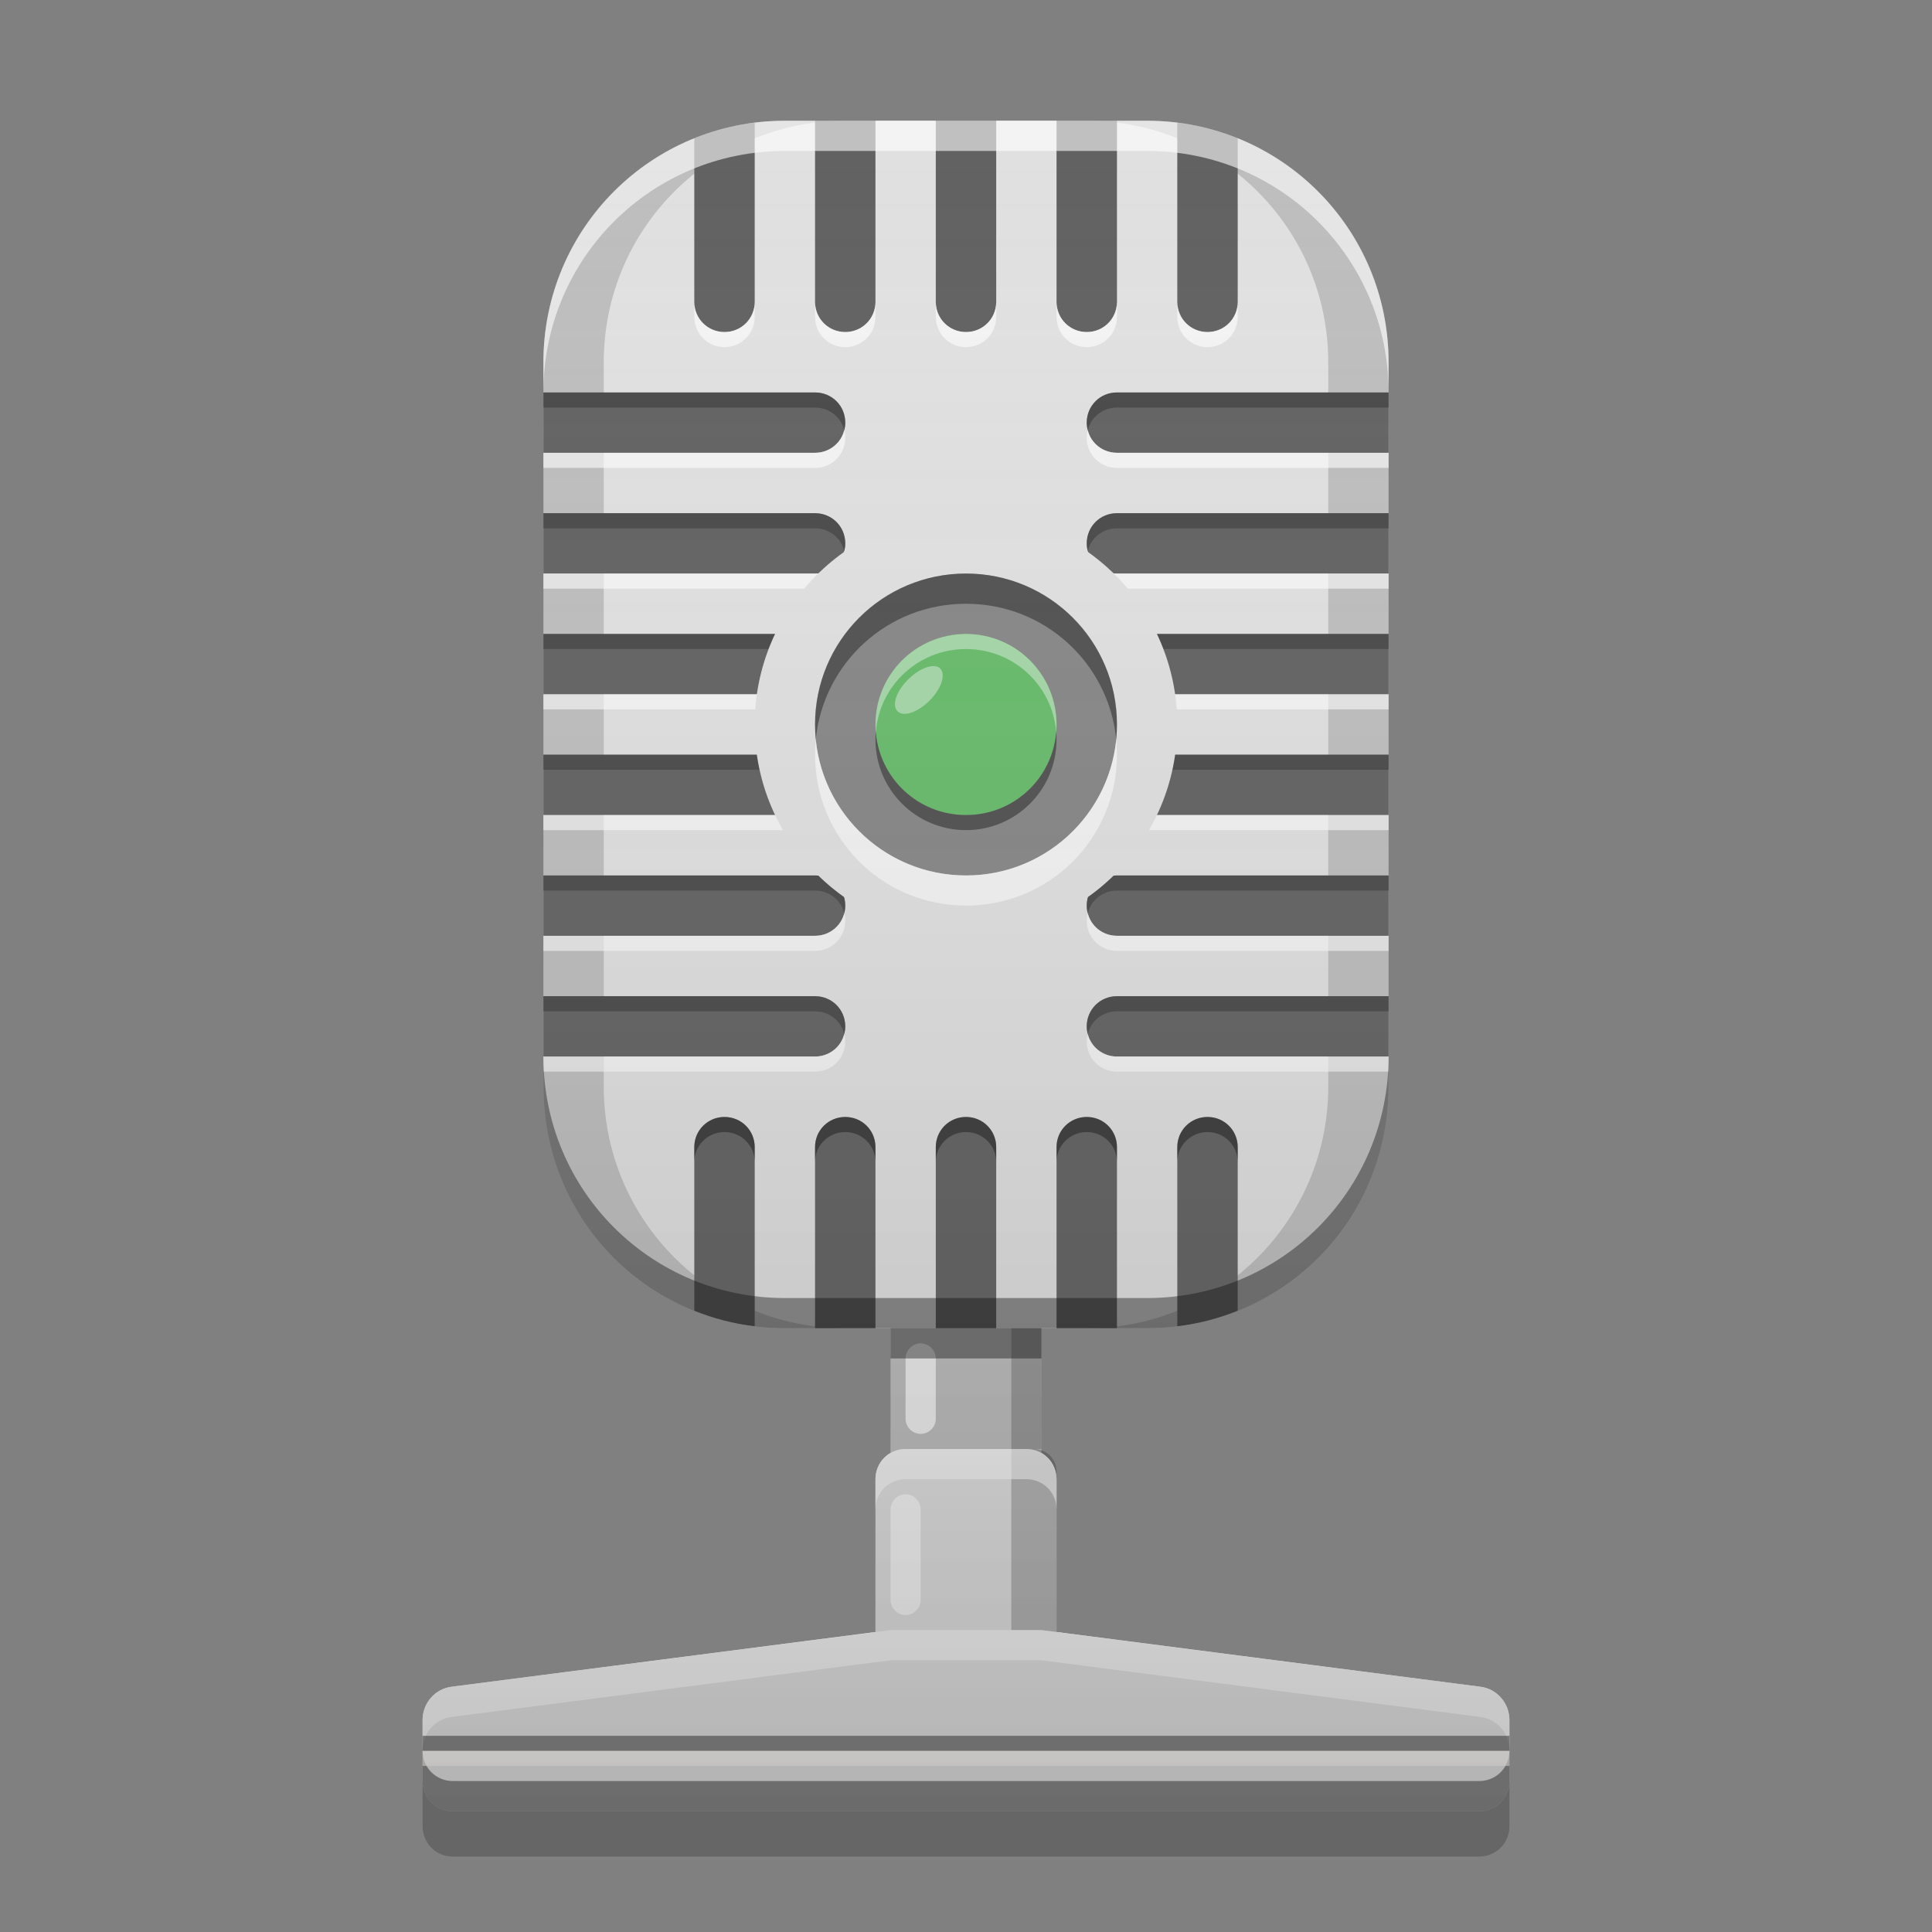 
<svg xmlns="http://www.w3.org/2000/svg" xmlns:xlink="http://www.w3.org/1999/xlink" width="22" height="22" viewBox="0 0 22 22" version="1.1">
<rect x="0" y="0" width="22" height="22" fill="#808080" stroke="none"/>
<defs>
<linearGradient id="linear0" gradientUnits="userSpaceOnUse" x1="32" y1="60" x2="32" y2="4" gradientTransform="matrix(0.344,0,0,0.344,0,0)">
<stop offset="0" style="stop-color:rgb(0%,0%,0%);stop-opacity:0.2;"/>
<stop offset="1" style="stop-color:rgb(100%,100%,100%);stop-opacity:0;"/>
</linearGradient>
</defs>
<g id="surface1">
<path style=" stroke:none;fill-rule:nonzero;fill:rgb(74.118%,74.118%,74.118%);fill-opacity:0.996;" d="M 10.141 15.125 L 11.859 15.125 L 11.859 19.766 L 10.141 19.766 Z M 10.141 15.125 "/>
<path style=" stroke:none;fill-rule:nonzero;fill:rgb(87.843%,87.843%,87.843%);fill-opacity:0.996;" d="M 10.312 16.5 L 11.688 16.5 C 11.879 16.5 12.031 16.652 12.031 16.844 L 12.031 19.25 C 12.031 19.441 11.879 19.594 11.688 19.594 L 10.312 19.594 C 10.121 19.594 9.969 19.441 9.969 19.25 L 9.969 16.844 C 9.969 16.652 10.121 16.5 10.312 16.5 Z M 10.312 16.5 "/>
<path style=" stroke:none;fill-rule:nonzero;fill:rgb(0%,0%,0%);fill-opacity:0.2;" d="M 11.516 16.5 L 11.516 19.422 L 11.773 19.422 C 11.918 19.422 12.031 19.309 12.031 19.164 L 12.031 16.758 C 12.031 16.613 11.918 16.5 11.773 16.5 Z M 11.516 16.5 "/>
<path style=" stroke:none;fill-rule:nonzero;fill:rgb(87.843%,87.843%,87.843%);fill-opacity:0.996;" d="M 10.141 18.562 L 5.145 19.207 C 4.953 19.23 4.812 19.395 4.812 19.586 L 4.812 20.281 C 4.812 20.473 4.965 20.625 5.156 20.625 L 16.844 20.625 C 17.035 20.625 17.188 20.473 17.188 20.281 L 17.188 19.586 C 17.188 19.395 17.047 19.23 16.855 19.207 L 11.859 18.562 Z M 10.141 18.562 "/>
<path style=" stroke:none;fill-rule:nonzero;fill:rgb(100%,100%,100%);fill-opacity:0.6;" d="M 10.141 18.562 L 5.145 19.207 C 4.953 19.23 4.812 19.395 4.812 19.586 L 4.812 19.93 C 4.812 19.738 4.953 19.574 5.145 19.551 L 10.141 18.906 L 11.859 18.906 L 16.855 19.551 C 17.047 19.574 17.188 19.738 17.188 19.93 L 17.188 19.586 C 17.188 19.395 17.047 19.23 16.855 19.207 L 11.859 18.562 Z M 10.141 18.562 "/>
<path style=" stroke:none;fill-rule:nonzero;fill:rgb(0%,0%,0%);fill-opacity:0.4;" d="M 4.812 19.938 L 4.812 20.281 C 4.812 20.473 4.965 20.625 5.156 20.625 L 16.844 20.625 C 17.035 20.625 17.188 20.473 17.188 20.281 L 17.188 19.938 C 17.188 20.129 17.035 20.281 16.844 20.281 L 5.156 20.281 C 4.965 20.281 4.812 20.129 4.812 19.938 Z M 4.812 19.938 "/>
<path style=" stroke:none;fill-rule:nonzero;fill:rgb(74.118%,74.118%,74.118%);fill-opacity:1;" d="M 8.938 1.375 L 13.062 1.375 C 14.582 1.375 15.812 2.605 15.812 4.125 L 15.812 12.375 C 15.812 13.895 14.582 15.125 13.062 15.125 L 8.938 15.125 C 7.418 15.125 6.188 13.895 6.188 12.375 L 6.188 4.125 C 6.188 2.605 7.418 1.375 8.938 1.375 Z M 8.938 1.375 "/>
<path style=" stroke:none;fill-rule:nonzero;fill:rgb(87.843%,87.843%,87.843%);fill-opacity:0.996;" d="M 9.625 1.375 L 12.375 1.375 C 13.895 1.375 15.125 2.605 15.125 4.125 L 15.125 12.375 C 15.125 13.895 13.895 15.125 12.375 15.125 L 9.625 15.125 C 8.105 15.125 6.875 13.895 6.875 12.375 L 6.875 4.125 C 6.875 2.605 8.105 1.375 9.625 1.375 Z M 9.625 1.375 "/>
<path style=" stroke:none;fill-rule:nonzero;fill:rgb(99.216%,99.216%,99.216%);fill-opacity:0.6;" d="M 10.312 16.5 C 10.121 16.5 9.969 16.652 9.969 16.844 L 9.969 17.188 C 9.969 16.996 10.121 16.844 10.312 16.844 L 11.688 16.844 C 11.879 16.844 12.031 16.996 12.031 17.188 L 12.031 16.844 C 12.031 16.652 11.879 16.5 11.688 16.5 Z M 10.312 16.5 "/>
<path style=" stroke:none;fill-rule:nonzero;fill:rgb(38.039%,38.039%,38.039%);fill-opacity:0.996;" d="M 6.188 4.469 L 6.188 5.156 L 9.281 5.156 C 9.473 5.156 9.625 5.004 9.625 4.812 C 9.625 4.621 9.473 4.469 9.281 4.469 Z M 6.188 4.469 "/>
<path style=" stroke:none;fill-rule:nonzero;fill:rgb(100%,100%,100%);fill-opacity:0.6;" d="M 9.613 4.898 C 9.578 5.047 9.441 5.156 9.281 5.156 L 6.188 5.156 L 6.188 5.328 L 9.281 5.328 C 9.473 5.328 9.625 5.176 9.625 4.984 C 9.625 4.953 9.621 4.926 9.613 4.898 Z M 9.613 4.898 "/>
<path style=" stroke:none;fill-rule:nonzero;fill:rgb(21.961%,21.961%,21.961%);fill-opacity:0.6;" d="M 9.613 4.898 C 9.578 4.75 9.441 4.641 9.281 4.641 L 6.188 4.641 L 6.188 4.469 L 9.281 4.469 C 9.473 4.469 9.625 4.621 9.625 4.812 C 9.625 4.844 9.621 4.871 9.613 4.898 Z M 9.613 4.898 "/>
<path style=" stroke:none;fill-rule:nonzero;fill:rgb(38.039%,38.039%,38.039%);fill-opacity:0.996;" d="M 15.812 4.469 L 15.812 5.156 L 12.719 5.156 C 12.527 5.156 12.375 5.004 12.375 4.812 C 12.375 4.621 12.527 4.469 12.719 4.469 Z M 15.812 4.469 "/>
<path style=" stroke:none;fill-rule:nonzero;fill:rgb(100%,100%,100%);fill-opacity:0.6;" d="M 12.387 4.898 C 12.422 5.047 12.559 5.156 12.719 5.156 L 15.812 5.156 L 15.812 5.328 L 12.719 5.328 C 12.527 5.328 12.375 5.176 12.375 4.984 C 12.375 4.953 12.379 4.926 12.387 4.898 Z M 12.387 4.898 "/>
<path style=" stroke:none;fill-rule:nonzero;fill:rgb(21.961%,21.961%,21.961%);fill-opacity:0.6;" d="M 12.387 4.898 C 12.422 4.75 12.559 4.641 12.719 4.641 L 15.812 4.641 L 15.812 4.469 L 12.719 4.469 C 12.527 4.469 12.375 4.621 12.375 4.812 C 12.375 4.844 12.379 4.871 12.387 4.898 Z M 12.387 4.898 "/>
<path style=" stroke:none;fill-rule:nonzero;fill:rgb(38.039%,38.039%,38.039%);fill-opacity:0.996;" d="M 6.188 5.844 L 6.188 6.531 L 9.281 6.531 C 9.473 6.531 9.625 6.379 9.625 6.188 C 9.625 5.996 9.473 5.844 9.281 5.844 Z M 6.188 5.844 "/>
<path style=" stroke:none;fill-rule:nonzero;fill:rgb(100%,100%,100%);fill-opacity:0.6;" d="M 9.613 6.273 C 9.578 6.422 9.441 6.531 9.281 6.531 L 6.188 6.531 L 6.188 6.703 L 9.281 6.703 C 9.473 6.703 9.625 6.551 9.625 6.359 C 9.625 6.328 9.621 6.301 9.613 6.273 Z M 9.613 6.273 "/>
<path style=" stroke:none;fill-rule:nonzero;fill:rgb(21.961%,21.961%,21.961%);fill-opacity:0.6;" d="M 9.613 6.273 C 9.578 6.125 9.441 6.016 9.281 6.016 L 6.188 6.016 L 6.188 5.844 L 9.281 5.844 C 9.473 5.844 9.625 5.996 9.625 6.188 C 9.625 6.219 9.621 6.246 9.613 6.273 Z M 9.613 6.273 "/>
<path style=" stroke:none;fill-rule:nonzero;fill:rgb(38.039%,38.039%,38.039%);fill-opacity:0.996;" d="M 15.812 5.844 L 15.812 6.531 L 12.719 6.531 C 12.527 6.531 12.375 6.379 12.375 6.188 C 12.375 5.996 12.527 5.844 12.719 5.844 Z M 15.812 5.844 "/>
<path style=" stroke:none;fill-rule:nonzero;fill:rgb(100%,100%,100%);fill-opacity:0.6;" d="M 12.387 6.273 C 12.422 6.422 12.559 6.531 12.719 6.531 L 15.812 6.531 L 15.812 6.703 L 12.719 6.703 C 12.527 6.703 12.375 6.551 12.375 6.359 C 12.375 6.328 12.379 6.301 12.387 6.273 Z M 12.387 6.273 "/>
<path style=" stroke:none;fill-rule:nonzero;fill:rgb(21.961%,21.961%,21.961%);fill-opacity:0.6;" d="M 12.387 6.273 C 12.422 6.125 12.559 6.016 12.719 6.016 L 15.812 6.016 L 15.812 5.844 L 12.719 5.844 C 12.527 5.844 12.375 5.996 12.375 6.188 C 12.375 6.219 12.379 6.246 12.387 6.273 Z M 12.387 6.273 "/>
<path style=" stroke:none;fill-rule:nonzero;fill:rgb(38.039%,38.039%,38.039%);fill-opacity:0.996;" d="M 6.188 7.219 L 6.188 7.906 L 9.281 7.906 C 9.473 7.906 9.625 7.754 9.625 7.562 C 9.625 7.371 9.473 7.219 9.281 7.219 Z M 6.188 7.219 "/>
<path style=" stroke:none;fill-rule:nonzero;fill:rgb(100%,100%,100%);fill-opacity:0.6;" d="M 9.613 7.648 C 9.578 7.797 9.441 7.906 9.281 7.906 L 6.188 7.906 L 6.188 8.078 L 9.281 8.078 C 9.473 8.078 9.625 7.926 9.625 7.734 C 9.625 7.703 9.621 7.676 9.613 7.648 Z M 9.613 7.648 "/>
<path style=" stroke:none;fill-rule:nonzero;fill:rgb(21.961%,21.961%,21.961%);fill-opacity:0.6;" d="M 9.613 7.648 C 9.578 7.5 9.441 7.391 9.281 7.391 L 6.188 7.391 L 6.188 7.219 L 9.281 7.219 C 9.473 7.219 9.625 7.371 9.625 7.562 C 9.625 7.594 9.621 7.621 9.613 7.648 Z M 9.613 7.648 "/>
<path style=" stroke:none;fill-rule:nonzero;fill:rgb(38.039%,38.039%,38.039%);fill-opacity:0.996;" d="M 15.812 7.219 L 15.812 7.906 L 12.719 7.906 C 12.527 7.906 12.375 7.754 12.375 7.562 C 12.375 7.371 12.527 7.219 12.719 7.219 Z M 15.812 7.219 "/>
<path style=" stroke:none;fill-rule:nonzero;fill:rgb(100%,100%,100%);fill-opacity:0.6;" d="M 12.387 7.648 C 12.422 7.797 12.559 7.906 12.719 7.906 L 15.812 7.906 L 15.812 8.078 L 12.719 8.078 C 12.527 8.078 12.375 7.926 12.375 7.734 C 12.375 7.703 12.379 7.676 12.387 7.648 Z M 12.387 7.648 "/>
<path style=" stroke:none;fill-rule:nonzero;fill:rgb(21.961%,21.961%,21.961%);fill-opacity:0.6;" d="M 12.387 7.648 C 12.422 7.5 12.559 7.391 12.719 7.391 L 15.812 7.391 L 15.812 7.219 L 12.719 7.219 C 12.527 7.219 12.375 7.371 12.375 7.562 C 12.375 7.594 12.379 7.621 12.387 7.648 Z M 12.387 7.648 "/>
<path style=" stroke:none;fill-rule:nonzero;fill:rgb(38.039%,38.039%,38.039%);fill-opacity:0.996;" d="M 6.188 8.594 L 6.188 9.281 L 9.281 9.281 C 9.473 9.281 9.625 9.129 9.625 8.938 C 9.625 8.746 9.473 8.594 9.281 8.594 Z M 6.188 8.594 "/>
<path style=" stroke:none;fill-rule:nonzero;fill:rgb(100%,100%,100%);fill-opacity:0.6;" d="M 9.613 9.023 C 9.578 9.172 9.441 9.281 9.281 9.281 L 6.188 9.281 L 6.188 9.453 L 9.281 9.453 C 9.473 9.453 9.625 9.301 9.625 9.109 C 9.625 9.078 9.621 9.051 9.613 9.023 Z M 9.613 9.023 "/>
<path style=" stroke:none;fill-rule:nonzero;fill:rgb(21.961%,21.961%,21.961%);fill-opacity:0.6;" d="M 9.613 9.023 C 9.578 8.875 9.441 8.766 9.281 8.766 L 6.188 8.766 L 6.188 8.594 L 9.281 8.594 C 9.473 8.594 9.625 8.746 9.625 8.938 C 9.625 8.969 9.621 8.996 9.613 9.023 Z M 9.613 9.023 "/>
<path style=" stroke:none;fill-rule:nonzero;fill:rgb(38.039%,38.039%,38.039%);fill-opacity:0.996;" d="M 15.812 8.594 L 15.812 9.281 L 12.719 9.281 C 12.527 9.281 12.375 9.129 12.375 8.938 C 12.375 8.746 12.527 8.594 12.719 8.594 Z M 15.812 8.594 "/>
<path style=" stroke:none;fill-rule:nonzero;fill:rgb(100%,100%,100%);fill-opacity:0.6;" d="M 12.387 9.023 C 12.422 9.172 12.559 9.281 12.719 9.281 L 15.812 9.281 L 15.812 9.453 L 12.719 9.453 C 12.527 9.453 12.375 9.301 12.375 9.109 C 12.375 9.078 12.379 9.051 12.387 9.023 Z M 12.387 9.023 "/>
<path style=" stroke:none;fill-rule:nonzero;fill:rgb(21.961%,21.961%,21.961%);fill-opacity:0.6;" d="M 12.387 9.023 C 12.422 8.875 12.559 8.766 12.719 8.766 L 15.812 8.766 L 15.812 8.594 L 12.719 8.594 C 12.527 8.594 12.375 8.746 12.375 8.938 C 12.375 8.969 12.379 8.996 12.387 9.023 Z M 12.387 9.023 "/>
<path style=" stroke:none;fill-rule:nonzero;fill:rgb(38.039%,38.039%,38.039%);fill-opacity:0.996;" d="M 6.188 9.969 L 6.188 10.656 L 9.281 10.656 C 9.473 10.656 9.625 10.504 9.625 10.312 C 9.625 10.121 9.473 9.969 9.281 9.969 Z M 6.188 9.969 "/>
<path style=" stroke:none;fill-rule:nonzero;fill:rgb(100%,100%,100%);fill-opacity:0.6;" d="M 9.613 10.398 C 9.578 10.547 9.441 10.656 9.281 10.656 L 6.188 10.656 L 6.188 10.828 L 9.281 10.828 C 9.473 10.828 9.625 10.676 9.625 10.484 C 9.625 10.453 9.621 10.426 9.613 10.398 Z M 9.613 10.398 "/>
<path style=" stroke:none;fill-rule:nonzero;fill:rgb(21.961%,21.961%,21.961%);fill-opacity:0.6;" d="M 9.613 10.398 C 9.578 10.25 9.441 10.141 9.281 10.141 L 6.188 10.141 L 6.188 9.969 L 9.281 9.969 C 9.473 9.969 9.625 10.121 9.625 10.312 C 9.625 10.344 9.621 10.371 9.613 10.398 Z M 9.613 10.398 "/>
<path style=" stroke:none;fill-rule:nonzero;fill:rgb(38.039%,38.039%,38.039%);fill-opacity:0.996;" d="M 15.812 9.969 L 15.812 10.656 L 12.719 10.656 C 12.527 10.656 12.375 10.504 12.375 10.312 C 12.375 10.121 12.527 9.969 12.719 9.969 Z M 15.812 9.969 "/>
<path style=" stroke:none;fill-rule:nonzero;fill:rgb(100%,100%,100%);fill-opacity:0.6;" d="M 12.387 10.398 C 12.422 10.547 12.559 10.656 12.719 10.656 L 15.812 10.656 L 15.812 10.828 L 12.719 10.828 C 12.527 10.828 12.375 10.676 12.375 10.484 C 12.375 10.453 12.379 10.426 12.387 10.398 Z M 12.387 10.398 "/>
<path style=" stroke:none;fill-rule:nonzero;fill:rgb(21.961%,21.961%,21.961%);fill-opacity:0.6;" d="M 12.387 10.398 C 12.422 10.25 12.559 10.141 12.719 10.141 L 15.812 10.141 L 15.812 9.969 L 12.719 9.969 C 12.527 9.969 12.375 10.121 12.375 10.312 C 12.375 10.344 12.379 10.371 12.387 10.398 Z M 12.387 10.398 "/>
<path style=" stroke:none;fill-rule:nonzero;fill:rgb(38.039%,38.039%,38.039%);fill-opacity:0.996;" d="M 6.188 11.344 L 6.188 12.031 L 9.281 12.031 C 9.473 12.031 9.625 11.879 9.625 11.688 C 9.625 11.496 9.473 11.344 9.281 11.344 Z M 6.188 11.344 "/>
<path style=" stroke:none;fill-rule:nonzero;fill:rgb(100%,100%,100%);fill-opacity:0.6;" d="M 9.613 11.773 C 9.578 11.922 9.441 12.031 9.281 12.031 L 6.188 12.031 L 6.188 12.203 L 9.281 12.203 C 9.473 12.203 9.625 12.051 9.625 11.859 C 9.625 11.828 9.621 11.801 9.613 11.773 Z M 9.613 11.773 "/>
<path style=" stroke:none;fill-rule:nonzero;fill:rgb(21.961%,21.961%,21.961%);fill-opacity:0.6;" d="M 9.613 11.773 C 9.578 11.625 9.441 11.516 9.281 11.516 L 6.188 11.516 L 6.188 11.344 L 9.281 11.344 C 9.473 11.344 9.625 11.496 9.625 11.688 C 9.625 11.719 9.621 11.746 9.613 11.773 Z M 9.613 11.773 "/>
<path style=" stroke:none;fill-rule:nonzero;fill:rgb(38.039%,38.039%,38.039%);fill-opacity:0.996;" d="M 15.812 11.344 L 15.812 12.031 L 12.719 12.031 C 12.527 12.031 12.375 11.879 12.375 11.688 C 12.375 11.496 12.527 11.344 12.719 11.344 Z M 15.812 11.344 "/>
<path style=" stroke:none;fill-rule:nonzero;fill:rgb(100%,100%,100%);fill-opacity:0.6;" d="M 12.387 11.773 C 12.422 11.922 12.559 12.031 12.719 12.031 L 15.812 12.031 L 15.812 12.203 L 12.719 12.203 C 12.527 12.203 12.375 12.051 12.375 11.859 C 12.375 11.828 12.379 11.801 12.387 11.773 Z M 12.387 11.773 "/>
<path style=" stroke:none;fill-rule:nonzero;fill:rgb(21.961%,21.961%,21.961%);fill-opacity:0.6;" d="M 12.387 11.773 C 12.422 11.625 12.559 11.516 12.719 11.516 L 15.812 11.516 L 15.812 11.344 L 12.719 11.344 C 12.527 11.344 12.375 11.496 12.375 11.688 C 12.375 11.719 12.379 11.746 12.387 11.773 Z M 12.387 11.773 "/>
<path style=" stroke:none;fill-rule:nonzero;fill:rgb(38.039%,38.039%,38.039%);fill-opacity:0.996;" d="M 10.656 1.375 L 11.344 1.375 L 11.344 3.438 C 11.344 3.629 11.191 3.781 11 3.781 C 10.809 3.781 10.656 3.629 10.656 3.438 Z M 10.656 1.375 "/>
<path style=" stroke:none;fill-rule:nonzero;fill:rgb(100%,100%,100%);fill-opacity:0.6;" d="M 10.656 3.438 L 10.656 3.609 C 10.656 3.801 10.809 3.953 11 3.953 C 11.191 3.953 11.344 3.801 11.344 3.609 L 11.344 3.438 C 11.344 3.629 11.191 3.781 11 3.781 C 10.809 3.781 10.656 3.629 10.656 3.438 Z M 10.656 3.438 "/>
<path style=" stroke:none;fill-rule:nonzero;fill:rgb(38.039%,38.039%,38.039%);fill-opacity:0.996;" d="M 12.031 1.375 L 12.719 1.375 L 12.719 3.438 C 12.719 3.629 12.566 3.781 12.375 3.781 C 12.184 3.781 12.031 3.629 12.031 3.438 Z M 12.031 1.375 "/>
<path style=" stroke:none;fill-rule:nonzero;fill:rgb(100%,100%,100%);fill-opacity:0.6;" d="M 12.031 3.438 L 12.031 3.609 C 12.031 3.801 12.184 3.953 12.375 3.953 C 12.566 3.953 12.719 3.801 12.719 3.609 L 12.719 3.438 C 12.719 3.629 12.566 3.781 12.375 3.781 C 12.184 3.781 12.031 3.629 12.031 3.438 Z M 12.031 3.438 "/>
<path style=" stroke:none;fill-rule:nonzero;fill:rgb(38.039%,38.039%,38.039%);fill-opacity:0.996;" d="M 9.281 1.375 L 9.969 1.375 L 9.969 3.438 C 9.969 3.629 9.816 3.781 9.625 3.781 C 9.434 3.781 9.281 3.629 9.281 3.438 Z M 9.281 1.375 "/>
<path style=" stroke:none;fill-rule:nonzero;fill:rgb(100%,100%,100%);fill-opacity:0.6;" d="M 9.281 3.438 L 9.281 3.609 C 9.281 3.801 9.434 3.953 9.625 3.953 C 9.816 3.953 9.969 3.801 9.969 3.609 L 9.969 3.438 C 9.969 3.629 9.816 3.781 9.625 3.781 C 9.434 3.781 9.281 3.629 9.281 3.438 Z M 9.281 3.438 "/>
<path style=" stroke:none;fill-rule:nonzero;fill:rgb(38.039%,38.039%,38.039%);fill-opacity:0.996;" d="M 8.594 1.398 C 8.352 1.426 8.121 1.488 7.906 1.574 L 7.906 3.438 C 7.906 3.629 8.059 3.781 8.25 3.781 C 8.441 3.781 8.594 3.629 8.594 3.438 Z M 8.594 1.398 "/>
<path style=" stroke:none;fill-rule:nonzero;fill:rgb(100%,100%,100%);fill-opacity:0.6;" d="M 7.906 3.438 L 7.906 3.609 C 7.906 3.801 8.059 3.953 8.25 3.953 C 8.441 3.953 8.594 3.801 8.594 3.609 L 8.594 3.438 C 8.594 3.629 8.441 3.781 8.25 3.781 C 8.059 3.781 7.906 3.629 7.906 3.438 Z M 7.906 3.438 "/>
<path style=" stroke:none;fill-rule:nonzero;fill:rgb(38.039%,38.039%,38.039%);fill-opacity:0.996;" d="M 13.406 1.398 L 13.406 3.438 C 13.406 3.629 13.559 3.781 13.75 3.781 C 13.941 3.781 14.094 3.629 14.094 3.438 L 14.094 1.574 C 13.879 1.488 13.648 1.426 13.406 1.398 Z M 13.406 1.398 "/>
<path style=" stroke:none;fill-rule:nonzero;fill:rgb(100%,100%,100%);fill-opacity:0.6;" d="M 13.406 3.438 L 13.406 3.609 C 13.406 3.801 13.559 3.953 13.75 3.953 C 13.941 3.953 14.094 3.801 14.094 3.609 L 14.094 3.438 C 14.094 3.629 13.941 3.781 13.75 3.781 C 13.559 3.781 13.406 3.629 13.406 3.438 Z M 13.406 3.438 "/>
<path style=" stroke:none;fill-rule:nonzero;fill:rgb(38.039%,38.039%,38.039%);fill-opacity:0.996;" d="M 10.656 15.125 L 11.344 15.125 L 11.344 13.062 C 11.344 12.871 11.191 12.719 11 12.719 C 10.809 12.719 10.656 12.871 10.656 13.062 Z M 10.656 15.125 "/>
<path style=" stroke:none;fill-rule:nonzero;fill:rgb(38.039%,38.039%,38.039%);fill-opacity:0.996;" d="M 12.031 15.125 L 12.719 15.125 L 12.719 13.062 C 12.719 12.871 12.566 12.719 12.375 12.719 C 12.184 12.719 12.031 12.871 12.031 13.062 Z M 12.031 15.125 "/>
<path style=" stroke:none;fill-rule:nonzero;fill:rgb(38.039%,38.039%,38.039%);fill-opacity:0.996;" d="M 9.281 15.125 L 9.969 15.125 L 9.969 13.062 C 9.969 12.871 9.816 12.719 9.625 12.719 C 9.434 12.719 9.281 12.871 9.281 13.062 Z M 9.281 15.125 "/>
<path style=" stroke:none;fill-rule:nonzero;fill:rgb(38.039%,38.039%,38.039%);fill-opacity:0.996;" d="M 8.25 12.719 C 8.059 12.719 7.906 12.871 7.906 13.062 L 7.906 14.926 C 8.121 15.012 8.352 15.074 8.594 15.102 L 8.594 13.062 C 8.594 12.871 8.441 12.719 8.25 12.719 Z M 8.25 12.719 "/>
<path style=" stroke:none;fill-rule:nonzero;fill:rgb(38.039%,38.039%,38.039%);fill-opacity:0.996;" d="M 13.75 12.719 C 13.559 12.719 13.406 12.871 13.406 13.062 L 13.406 15.102 C 13.648 15.074 13.879 15.012 14.094 14.926 L 14.094 13.062 C 14.094 12.871 13.941 12.719 13.75 12.719 Z M 13.75 12.719 "/>
<path style=" stroke:none;fill-rule:nonzero;fill:rgb(0%,0%,0%);fill-opacity:0.4;" d="M 8.25 12.719 C 8.059 12.719 7.906 12.871 7.906 13.062 L 7.906 13.234 C 7.906 13.043 8.059 12.891 8.25 12.891 C 8.441 12.891 8.594 13.043 8.594 13.234 L 8.594 13.062 C 8.594 12.871 8.441 12.719 8.25 12.719 Z M 9.625 12.719 C 9.434 12.719 9.281 12.871 9.281 13.062 L 9.281 13.234 C 9.281 13.043 9.434 12.891 9.625 12.891 C 9.816 12.891 9.969 13.043 9.969 13.234 L 9.969 13.062 C 9.969 12.871 9.816 12.719 9.625 12.719 Z M 11 12.719 C 10.809 12.719 10.656 12.871 10.656 13.062 L 10.656 13.234 C 10.656 13.043 10.809 12.891 11 12.891 C 11.191 12.891 11.344 13.043 11.344 13.234 L 11.344 13.062 C 11.344 12.871 11.191 12.719 11 12.719 Z M 12.375 12.719 C 12.184 12.719 12.031 12.871 12.031 13.062 L 12.031 13.234 C 12.031 13.043 12.184 12.891 12.375 12.891 C 12.566 12.891 12.719 13.043 12.719 13.234 L 12.719 13.062 C 12.719 12.871 12.566 12.719 12.375 12.719 Z M 13.75 12.719 C 13.559 12.719 13.406 12.871 13.406 13.062 L 13.406 13.234 C 13.406 13.043 13.559 12.891 13.75 12.891 C 13.941 12.891 14.094 13.043 14.094 13.234 L 14.094 13.062 C 14.094 12.871 13.941 12.719 13.75 12.719 Z M 13.75 12.719 "/>
<path style=" stroke:none;fill-rule:nonzero;fill:rgb(87.843%,87.843%,87.843%);fill-opacity:1;" d="M 11 5.844 C 12.328 5.844 13.406 6.922 13.406 8.25 C 13.406 9.578 12.328 10.656 11 10.656 C 9.672 10.656 8.594 9.578 8.594 8.25 C 8.594 6.922 9.672 5.844 11 5.844 Z M 11 5.844 "/>
<path style=" stroke:none;fill-rule:nonzero;fill:rgb(0%,0%,0%);fill-opacity:0.4;" d="M 11 6.531 C 11.949 6.531 12.719 7.301 12.719 8.25 C 12.719 9.199 11.949 9.969 11 9.969 C 10.051 9.969 9.281 9.199 9.281 8.25 C 9.281 7.301 10.051 6.531 11 6.531 Z M 11 6.531 "/>
<path style=" stroke:none;fill-rule:nonzero;fill:rgb(40%,73.333%,41.569%);fill-opacity:0.996;" d="M 11 7.219 C 11.57 7.219 12.031 7.68 12.031 8.25 C 12.031 8.82 11.57 9.281 11 9.281 C 10.43 9.281 9.969 8.82 9.969 8.25 C 9.969 7.68 10.43 7.219 11 7.219 Z M 11 7.219 "/>
<path style=" stroke:none;fill-rule:nonzero;fill:rgb(100%,100%,100%);fill-opacity:0.4;" d="M 10.707 7.613 C 10.773 7.68 10.719 7.844 10.586 7.977 C 10.449 8.113 10.289 8.168 10.219 8.098 C 10.152 8.031 10.207 7.867 10.344 7.734 C 10.477 7.602 10.641 7.547 10.707 7.613 Z M 10.707 7.613 "/>
<path style=" stroke:none;fill-rule:nonzero;fill:rgb(100%,100%,100%);fill-opacity:0.4;" d="M 11 7.219 C 10.43 7.219 9.969 7.68 9.969 8.25 C 9.969 8.277 9.969 8.309 9.973 8.336 C 10.016 7.805 10.457 7.391 11 7.391 C 11.543 7.391 11.984 7.805 12.027 8.336 C 12.031 8.309 12.031 8.277 12.031 8.25 C 12.031 7.68 11.57 7.219 11 7.219 Z M 11 7.219 "/>
<path style=" stroke:none;fill-rule:nonzero;fill:rgb(0.392%,0.392%,0.392%);fill-opacity:0.4;" d="M 11 9.453 C 10.43 9.453 9.969 8.992 9.969 8.422 C 9.969 8.395 9.969 8.363 9.973 8.336 C 10.016 8.867 10.457 9.281 11 9.281 C 11.543 9.281 11.984 8.867 12.027 8.336 C 12.031 8.363 12.031 8.395 12.031 8.422 C 12.031 8.992 11.57 9.453 11 9.453 Z M 11 9.453 "/>
<path style=" stroke:none;fill-rule:nonzero;fill:rgb(0%,0%,0%);fill-opacity:0.4;" d="M 11 6.531 C 10.047 6.531 9.281 7.297 9.281 8.25 C 9.281 8.309 9.285 8.367 9.289 8.422 C 9.375 7.551 10.105 6.875 11 6.875 C 11.895 6.875 12.625 7.551 12.711 8.422 C 12.715 8.367 12.719 8.309 12.719 8.25 C 12.719 7.297 11.953 6.531 11 6.531 Z M 11 6.531 "/>
<path style=" stroke:none;fill-rule:nonzero;fill:rgb(100%,100%,100%);fill-opacity:0.6;" d="M 11 10.312 C 10.047 10.312 9.281 9.547 9.281 8.594 C 9.281 8.535 9.285 8.48 9.289 8.422 C 9.375 9.293 10.105 9.969 11 9.969 C 11.895 9.969 12.625 9.293 12.711 8.422 C 12.715 8.48 12.719 8.535 12.719 8.594 C 12.719 9.547 11.953 10.312 11 10.312 Z M 11 10.312 "/>
<path style=" stroke:none;fill-rule:nonzero;fill:rgb(93.333%,93.333%,93.333%);fill-opacity:1;" d="M 10.484 15.297 C 10.578 15.297 10.656 15.375 10.656 15.469 L 10.656 16.156 C 10.656 16.25 10.578 16.328 10.484 16.328 C 10.391 16.328 10.312 16.25 10.312 16.156 L 10.312 15.469 C 10.312 15.375 10.391 15.297 10.484 15.297 Z M 10.484 15.297 "/>
<path style=" stroke:none;fill-rule:nonzero;fill:rgb(0%,0%,0%);fill-opacity:0.4;" d="M 10.141 15.125 L 11.859 15.125 L 11.859 15.469 L 10.141 15.469 Z M 10.141 15.125 "/>
<path style=" stroke:none;fill-rule:nonzero;fill:rgb(96.078%,96.078%,96.078%);fill-opacity:1;" d="M 10.312 17.016 C 10.406 17.016 10.484 17.094 10.484 17.188 L 10.484 18.219 C 10.484 18.312 10.406 18.391 10.312 18.391 C 10.219 18.391 10.141 18.312 10.141 18.219 L 10.141 17.188 C 10.141 17.094 10.219 17.016 10.312 17.016 Z M 10.312 17.016 "/>
<path style=" stroke:none;fill-rule:nonzero;fill:rgb(100%,100%,100%);fill-opacity:0.6;" d="M 8.938 1.375 C 7.414 1.375 6.188 2.602 6.188 4.125 L 6.188 4.469 C 6.188 2.945 7.414 1.719 8.938 1.719 L 13.062 1.719 C 14.586 1.719 15.812 2.945 15.812 4.469 L 15.812 4.125 C 15.812 2.602 14.586 1.375 13.062 1.375 Z M 8.938 1.375 "/>
<path style=" stroke:none;fill-rule:nonzero;fill:rgb(0%,0%,0%);fill-opacity:0.4;" d="M 8.938 15.125 C 7.414 15.125 6.188 13.898 6.188 12.375 L 6.188 12.031 C 6.188 13.555 7.414 14.781 8.938 14.781 L 13.062 14.781 C 14.586 14.781 15.812 13.555 15.812 12.031 L 15.812 12.375 C 15.812 13.898 14.586 15.125 13.062 15.125 Z M 8.938 15.125 "/>
<path style=" stroke:none;fill-rule:nonzero;fill:rgb(0%,0%,0%);fill-opacity:0.2;" d="M 4.812 20.281 L 4.812 20.797 C 4.812 20.988 4.965 21.141 5.156 21.141 L 16.844 21.141 C 17.035 21.141 17.188 20.988 17.188 20.797 L 17.188 20.281 C 17.188 20.473 17.035 20.625 16.844 20.625 L 5.156 20.625 C 4.965 20.625 4.812 20.473 4.812 20.281 Z M 4.812 20.281 "/>
<path style=" stroke:none;fill-rule:nonzero;fill:rgb(0%,0%,0%);fill-opacity:0.4;" d="M 4.812 19.766 L 4.812 19.938 L 17.188 19.938 L 17.188 19.766 Z M 4.812 19.766 "/>
<path style=" stroke:none;fill-rule:nonzero;fill:rgb(100%,97.647%,97.647%);fill-opacity:0.6;" d="M 4.812 20.109 L 4.812 19.938 L 17.188 19.938 L 17.188 20.109 Z M 4.812 20.109 "/>
<path style=" stroke:none;fill-rule:nonzero;fill:rgb(0%,0%,0%);fill-opacity:0.2;" d="M 11.516 15.125 L 11.859 15.125 L 11.859 16.5 L 11.516 16.5 Z M 11.516 15.125 "/>
<path style=" stroke:none;fill-rule:nonzero;fill:url(#linear0);" d="M 8.938 1.375 C 7.414 1.375 6.188 2.602 6.188 4.125 L 6.188 12.375 C 6.188 13.898 7.414 15.125 8.938 15.125 L 10.141 15.125 L 10.141 16.547 C 10.039 16.605 9.969 16.715 9.969 16.844 L 9.969 18.586 L 5.145 19.207 C 4.953 19.23 4.812 19.395 4.812 19.586 L 4.812 20.281 C 4.812 20.473 4.965 20.625 5.156 20.625 L 16.844 20.625 C 17.035 20.625 17.188 20.473 17.188 20.281 L 17.188 19.586 C 17.188 19.395 17.047 19.23 16.855 19.207 L 12.031 18.586 L 12.031 16.844 C 12.031 16.715 11.961 16.605 11.859 16.547 L 11.859 15.125 L 13.062 15.125 C 14.586 15.125 15.812 13.898 15.812 12.375 L 15.812 4.125 C 15.812 2.602 14.586 1.375 13.062 1.375 Z M 8.938 1.375 "/>
</g>
</svg>
